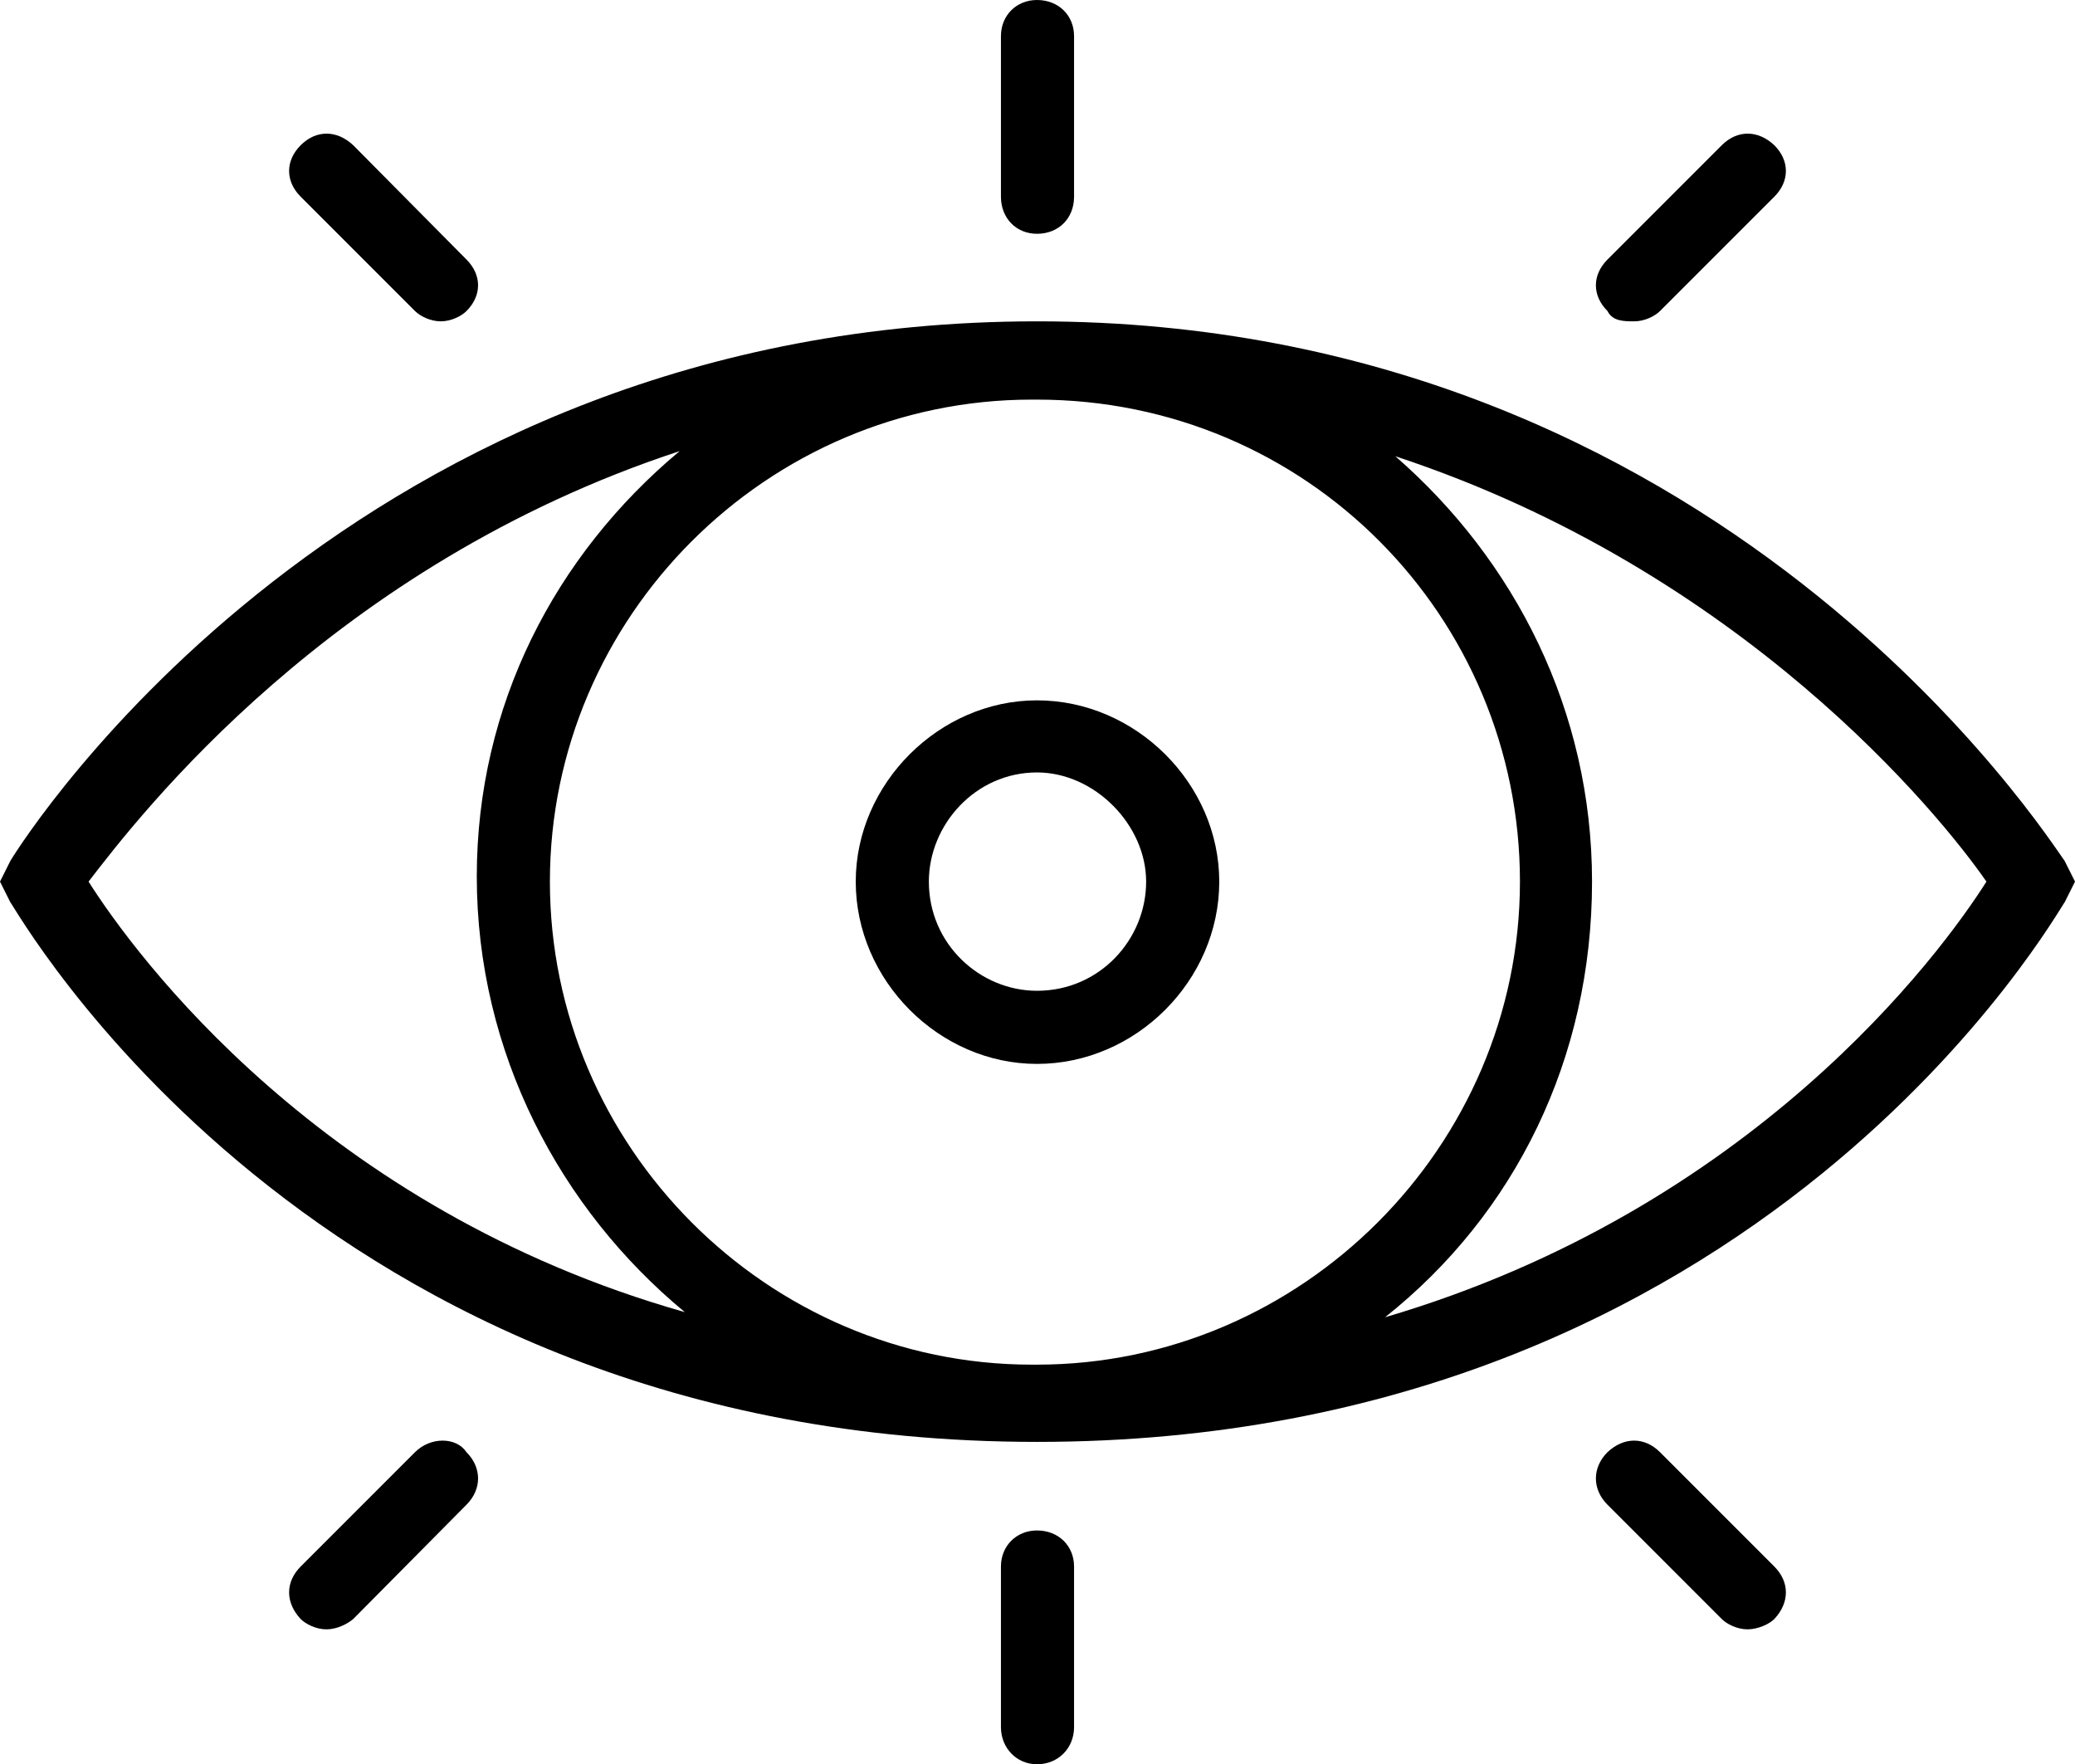 <?xml version="1.0" encoding="UTF-8"?>
<!-- Creator: CorelDRAW X8 -->
<svg xmlns="http://www.w3.org/2000/svg" xml:space="preserve" x="0px" y="0px" version="1.1" style="shape-rendering:geometricPrecision; text-rendering:geometricPrecision; image-rendering:optimizeQuality; fill-rule:evenodd; clip-rule:evenodd"
viewBox="0 0 2015 1713"
 xmlns:xlink="http://www.w3.org/1999/xlink">
 <g id="live_preview">
  <g id="_2450108581648">
   <path class="fil0" d="M2005 836c-15,-20 -333,-524 -998,-524 0,0 0,0 0,0 0,0 0,0 0,0 0,0 0,0 0,0 -664,0 -982,499 -997,524l-10 20 10 20c5,5 292,524 997,524 0,0 0,0 0,0 0,0 0,0 0,0 0,0 0,0 0,0 706,0 993,-519 998,-524l10 -20 -10 -20zm-529 20c0,257 -212,469 -469,469 0,0 0,0 -5,0 -257,0 -468,-212 -468,-469 0,-257 211,-468 468,-468 0,0 0,0 5,0 262,0 469,211 469,468zm-1390 0c50,-65 236,-307 574,-418 -121,101 -197,247 -197,413 0,171 81,323 202,423 -353,-100 -534,-347 -579,-418zm1259 423c126,-100 201,-251 201,-423 0,-166 -75,-312 -191,-413 337,111 529,348 574,413 -45,71 -227,318 -584,423z"/>
   <path class="fil0" d="M831 856c0,96 81,177 176,177 96,0 177,-81 177,-177 0,-95 -81,-176 -177,-176 -95,0 -176,81 -176,176zm282 0c0,56 -45,106 -106,106 -55,0 -105,-45 -105,-106 0,-55 45,-106 105,-106 56,0 106,51 106,106z"/>
   <path class="fil0" d="M1007 227c21,0 36,-15 36,-36l0 -156c0,-20 -15,-35 -36,-35 -20,0 -35,15 -35,35l0 156c0,21 15,36 35,36z"/>
   <path class="fil0" d="M1007 1486c-20,0 -35,15 -35,35l0 156c0,20 15,36 35,36 21,0 36,-16 36,-36l0 -156c0,-20 -15,-35 -36,-35z"/>
   <path class="fil0" d="M403 302c5,5 15,10 25,10 10,0 20,-5 25,-10 15,-15 15,-35 0,-50l-110 -111c-16,-15 -36,-15 -51,0 -15,15 -15,35 0,50l111 111z"/>
   <path class="fil0" d="M1612 1410c-15,-15 -35,-15 -51,0 -15,15 -15,36 0,51l111 111c5,5 15,10 25,10 10,0 21,-5 26,-10 15,-16 15,-36 0,-51l-111 -111z"/>
   <path class="fil0" d="M1587 312c10,0 20,-5 25,-10l111 -111c15,-15 15,-35 0,-50 -16,-15 -36,-15 -51,0l-111 111c-15,15 -15,35 0,50 5,10 16,10 26,10z"/>
   <path class="fil0" d="M403 1410l-111 111c-15,15 -15,35 0,51 5,5 15,10 25,10 10,0 20,-5 26,-10l110 -111c15,-15 15,-36 0,-51 -10,-15 -35,-15 -50,0z"/>
  </g>
 </g>
</svg>
